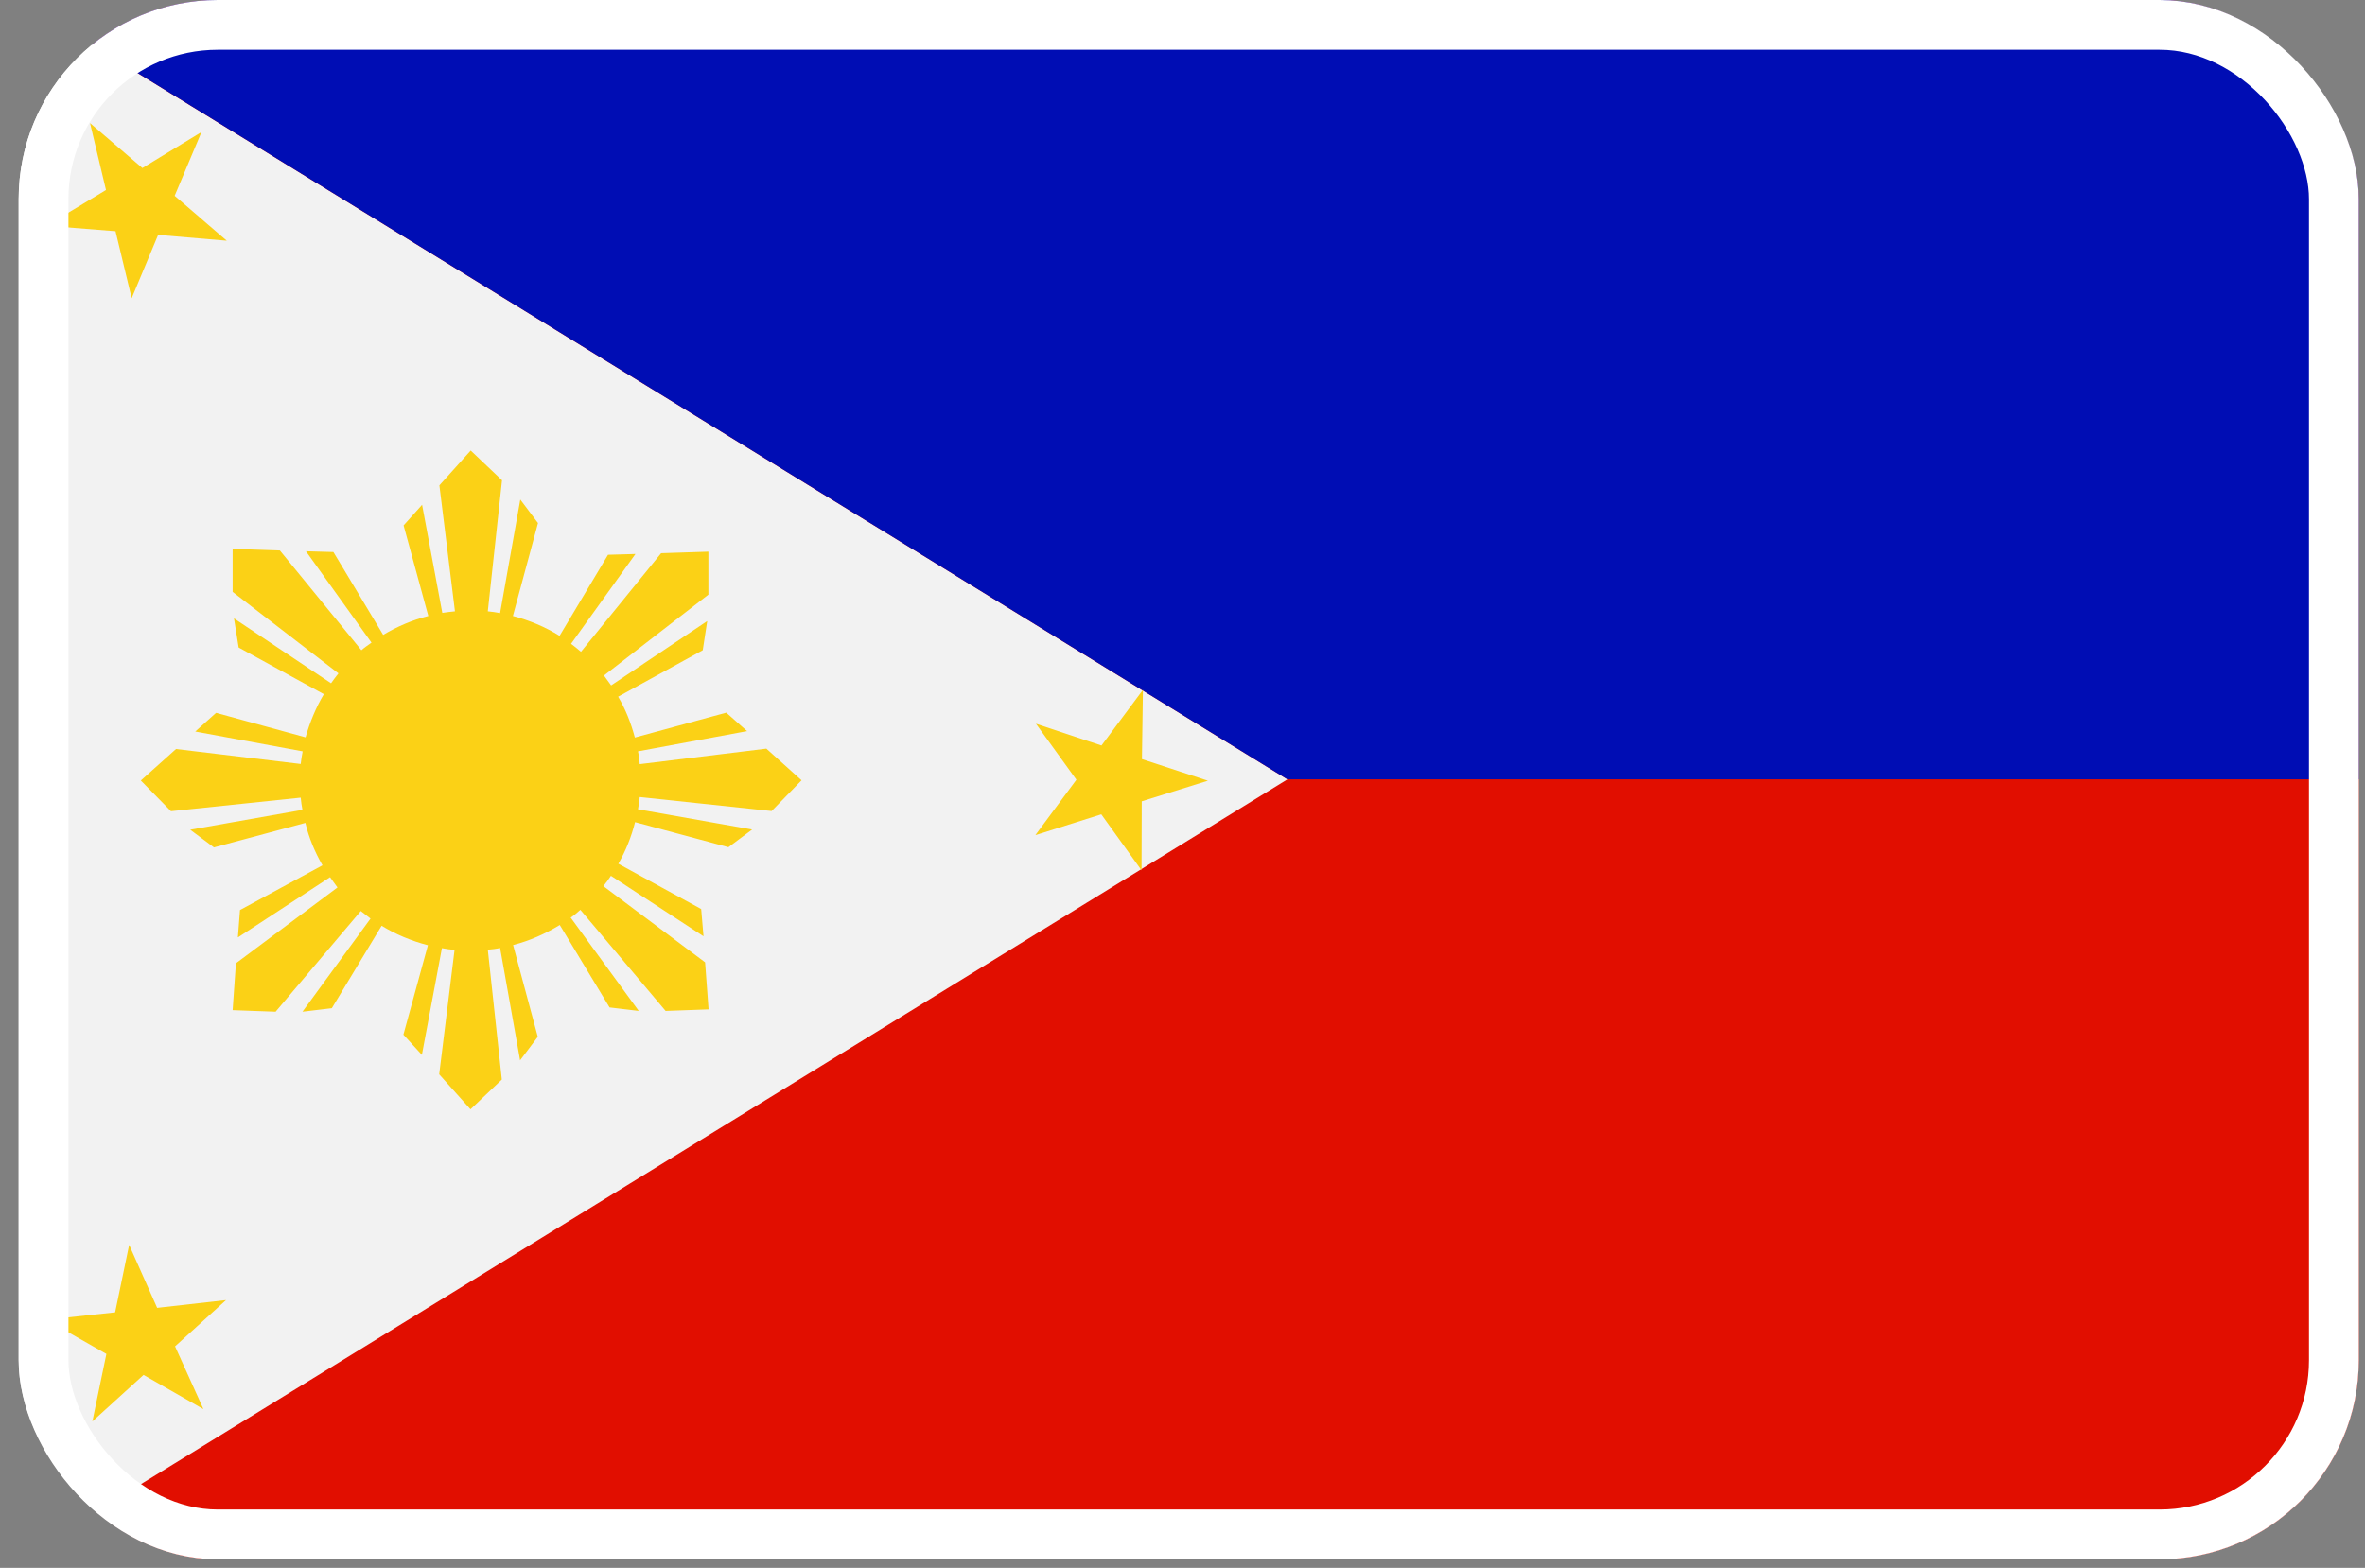<svg width="95" height="63" viewBox="0 0 95 63" fill="none" xmlns="http://www.w3.org/2000/svg">
<rect x="0" y="0" width="95" height="63" fill="#808080" stroke="none"/>
<g clip-path="url(#clip0_497_202)">
<path d="M94.75 0H0.75V62.654H94.75V0Z" fill="#F2F2F2"/>
<path fill-rule="evenodd" clip-rule="evenodd" d="M0.75 0H94.75V62.654H0.75L51.715 31.315L0.75 0Z" fill="#E10E00"/>
<path fill-rule="evenodd" clip-rule="evenodd" d="M0.75 0H94.75V31.315H51.715L0.75 0Z" fill="#000DB4"/>
<path fill-rule="evenodd" clip-rule="evenodd" d="M6.313 52.551L5.188 50.02L4.625 52.731L1.859 53.028L4.274 54.403L3.711 57.114L5.766 55.247L8.172 56.622L7.032 54.098L9.079 52.239L6.313 52.551Z" fill="#FBD116"/>
<path fill-rule="evenodd" clip-rule="evenodd" d="M4.641 9.29L5.289 11.985L6.352 9.438L9.11 9.673L7.016 7.868L8.094 5.305L5.719 6.751L3.617 4.946L4.258 7.634L1.875 9.071L4.641 9.29Z" fill="#FBD116"/>
<path fill-rule="evenodd" clip-rule="evenodd" d="M45.871 30.502L45.91 27.721L44.246 29.956L41.613 29.08L43.238 31.331L41.589 33.557L44.238 32.721L45.855 34.971L45.863 32.198L48.52 31.37L45.871 30.502Z" fill="#FBD116"/>
<path fill-rule="evenodd" clip-rule="evenodd" d="M25.698 30.698C25.682 30.518 25.666 30.354 25.627 30.19L30.01 29.377L29.174 28.635L25.502 29.635C25.346 29.049 25.127 28.494 24.83 27.994L28.229 26.127L28.409 24.955L24.549 27.541C24.455 27.409 24.361 27.276 24.26 27.143L28.456 23.893V22.166L26.557 22.228L23.338 26.19C23.213 26.08 23.072 25.971 22.939 25.869L25.526 22.26L24.424 22.291L22.478 25.549C21.9 25.19 21.267 24.924 20.603 24.752L21.611 21.017L20.9 20.072L20.088 24.635C19.924 24.604 19.767 24.58 19.595 24.564L20.166 19.298L18.908 18.103L17.65 19.502L18.275 24.564C18.095 24.58 17.923 24.604 17.767 24.627L16.955 20.283L16.212 21.111L17.205 24.752C16.556 24.916 15.954 25.174 15.392 25.51L13.392 22.181L12.29 22.15L14.923 25.822C14.79 25.916 14.642 26.018 14.517 26.127L11.243 22.119L9.345 22.056V23.783L13.595 27.057C13.493 27.182 13.392 27.323 13.298 27.455L9.399 24.846L9.587 26.018L13.009 27.893C12.696 28.416 12.446 29.018 12.274 29.627L8.68 28.643L7.844 29.393L12.157 30.19C12.126 30.362 12.095 30.534 12.079 30.698L7.071 30.096L5.657 31.362L6.868 32.596L12.079 32.05C12.095 32.214 12.118 32.378 12.149 32.542L7.641 33.339L8.594 34.05L12.267 33.065C12.407 33.667 12.649 34.237 12.954 34.769L9.641 36.566L9.556 37.667L13.259 35.245C13.353 35.386 13.462 35.526 13.556 35.659L9.477 38.706L9.345 40.589L11.071 40.652L14.493 36.605C14.618 36.706 14.751 36.808 14.884 36.909L12.149 40.652L13.329 40.511L15.329 37.198C15.892 37.542 16.525 37.808 17.189 37.98L16.204 41.574L16.947 42.386L17.752 38.097C17.908 38.128 18.08 38.152 18.259 38.167L17.642 43.168L18.9 44.574L20.158 43.379L19.595 38.159C19.767 38.144 19.924 38.128 20.088 38.089L20.892 42.605L21.603 41.66L20.611 37.972C21.283 37.8 21.908 37.519 22.486 37.167L24.486 40.48L25.658 40.62L22.924 36.87C23.057 36.784 23.189 36.667 23.314 36.558L26.737 40.62L28.463 40.558L28.323 38.667L24.236 35.605C24.338 35.48 24.447 35.339 24.541 35.19L28.26 37.62L28.166 36.526L24.838 34.706C25.135 34.19 25.361 33.628 25.51 33.034L29.26 34.042L30.213 33.331L25.627 32.518C25.658 32.354 25.682 32.19 25.698 32.026L30.995 32.589L32.198 31.354L30.784 30.081L25.69 30.706L25.698 30.698Z" fill="#FBD116"/>
</g>
<rect x="1.75" y="1" width="92" height="60.654" rx="7" stroke="white" stroke-width="2"/>
<defs>
<clipPath id="clip0_497_202">
<rect x="0.75" width="94" height="62.654" rx="8" fill="white"/>
</clipPath>
</defs>
</svg>
